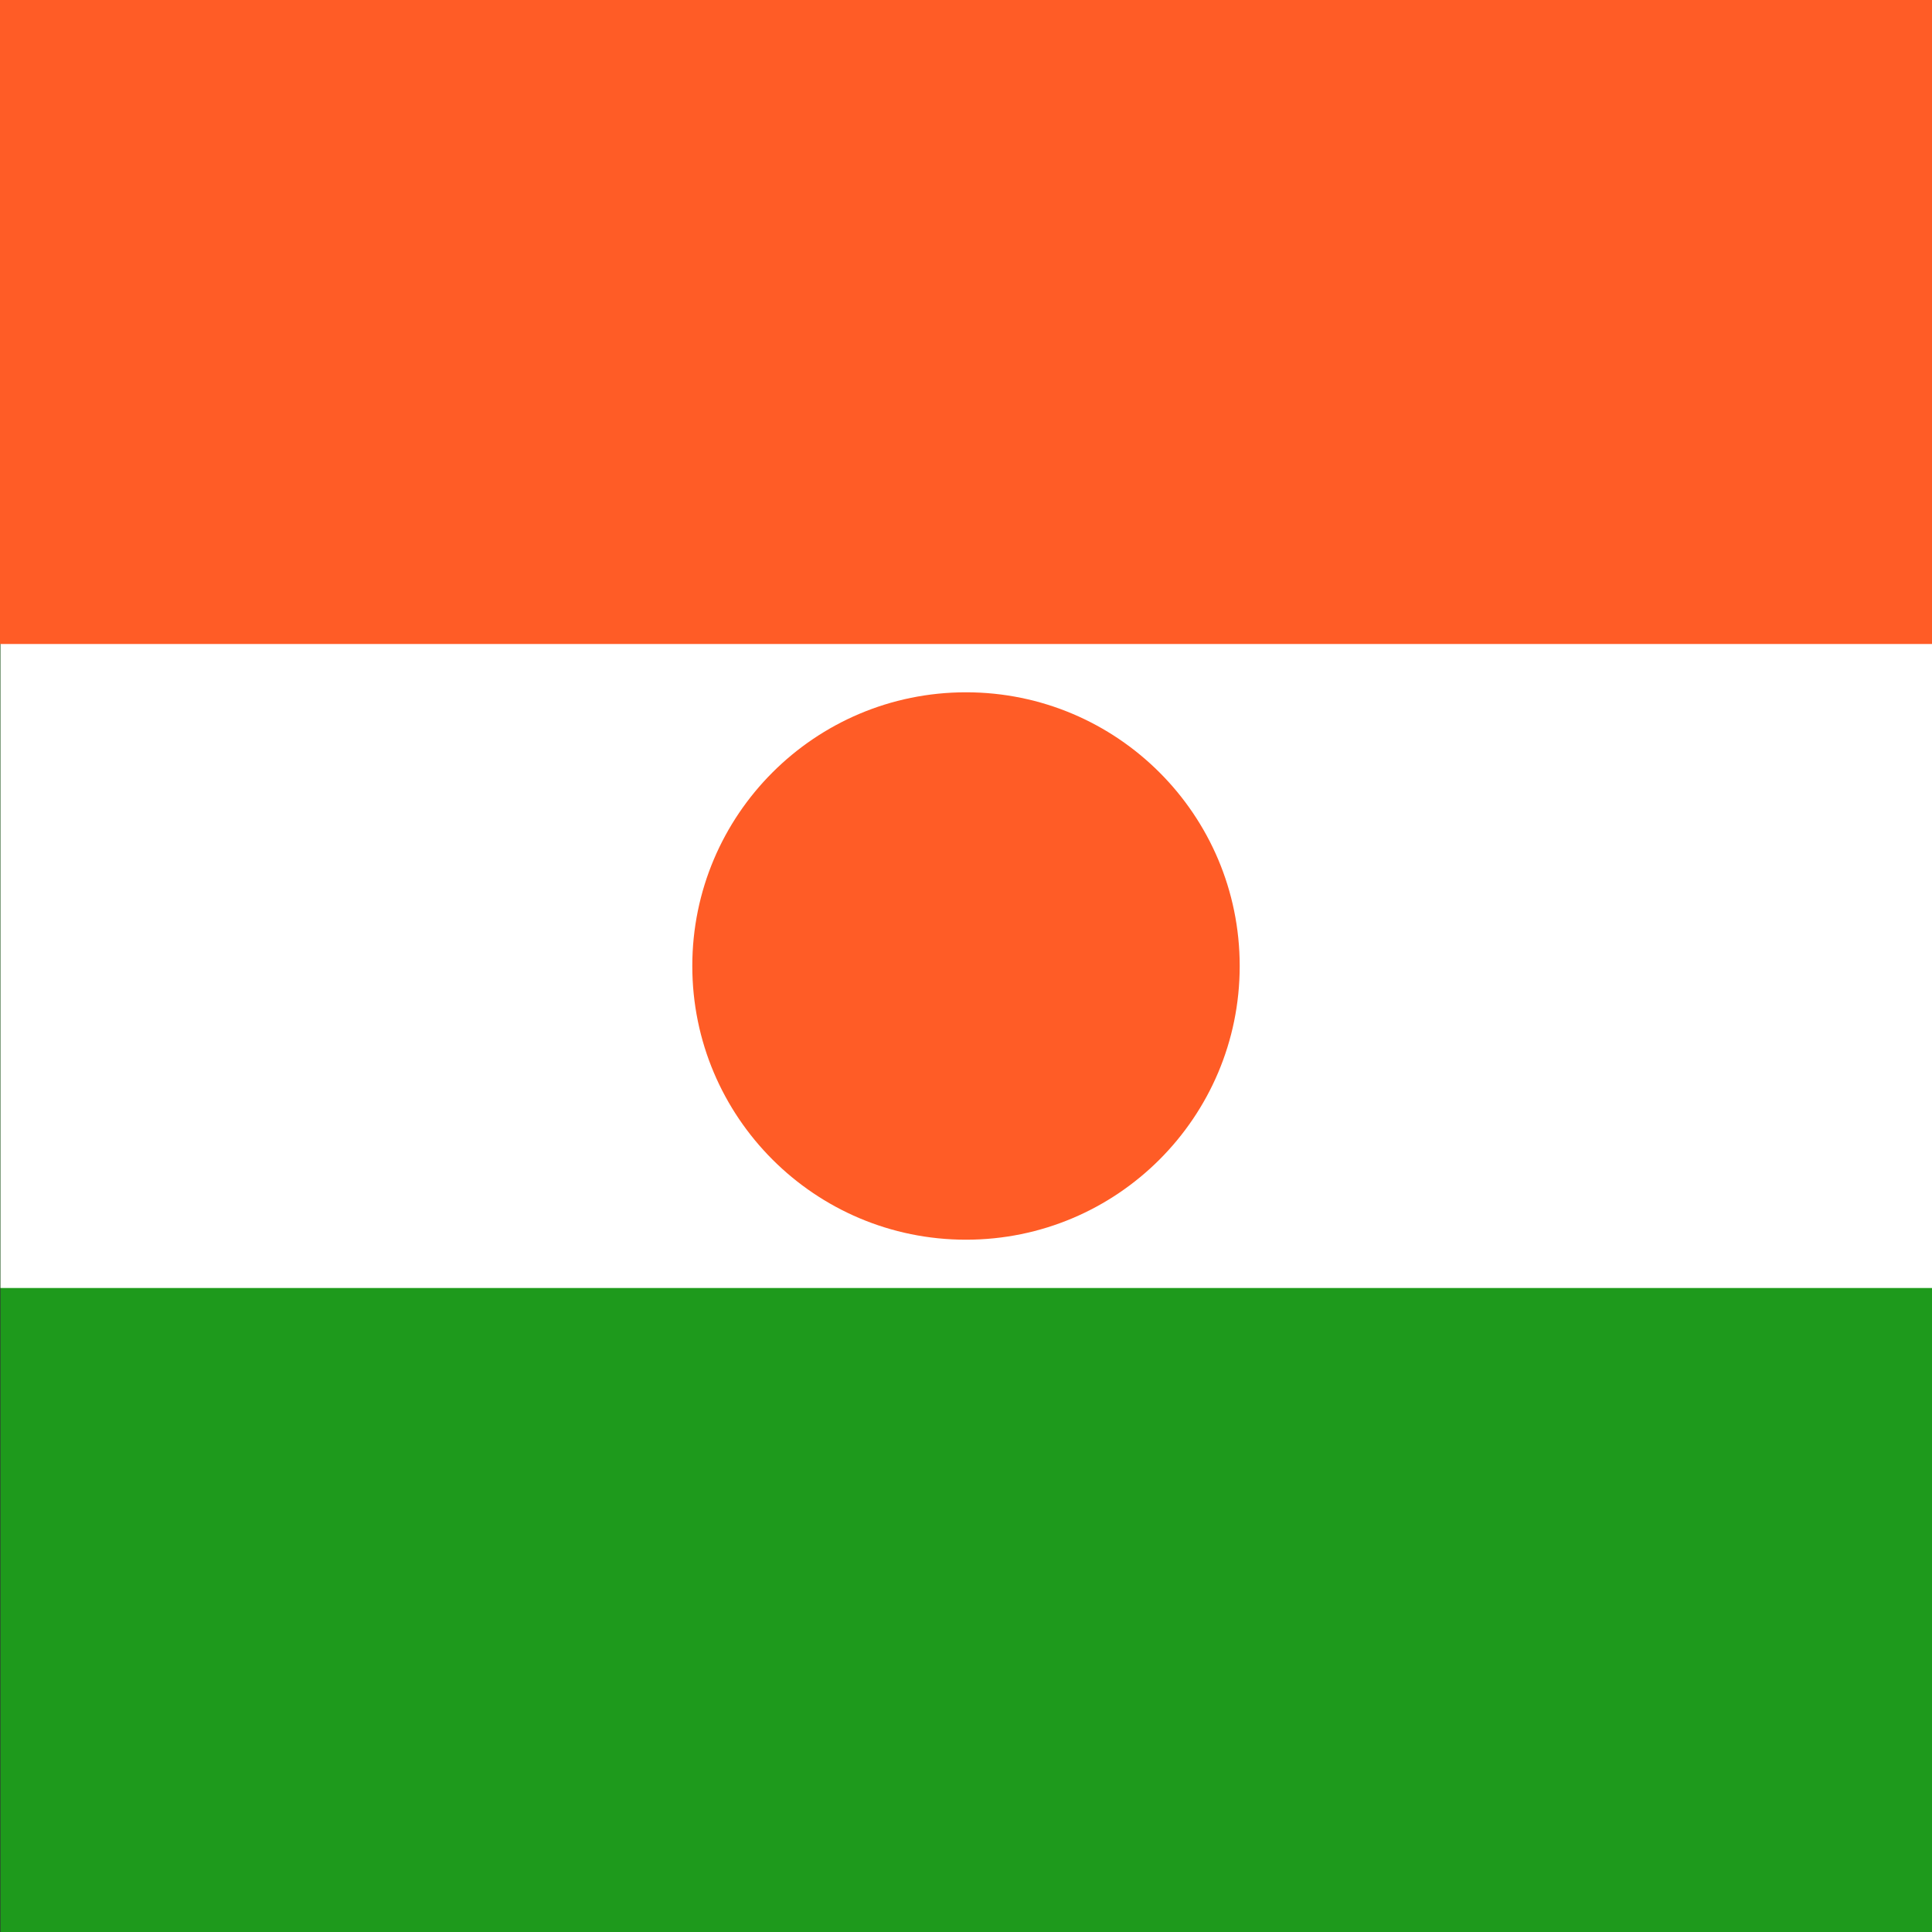 <svg width="120" height="120" viewBox="0 0 120 120" fill="none" xmlns="http://www.w3.org/2000/svg">
<rect x="0" y="0" width="120" height="120" fill="#333333" stroke="none"/>
<g clip-path="url(#clip0_307_76888)">
<path d="M120.029 0H0.029V120H120.029V0Z" fill="#1E9A1C"/>
<path d="M120.029 0H0.029V80H120.029V0Z" fill="white"/>
<path d="M120 0H0V40H120V0Z" fill="#FF5C26"/>
<path d="M60 77C69.389 77 77 69.389 77 60C77 50.611 69.389 43 60 43C50.611 43 43 50.611 43 60C43 69.389 50.611 77 60 77Z" fill="#FF5C26"/>
</g>
<defs>
<clipPath id="clip0_307_76888">
<rect width="120" height="120" fill="white"/>
</clipPath>
</defs>
</svg>
